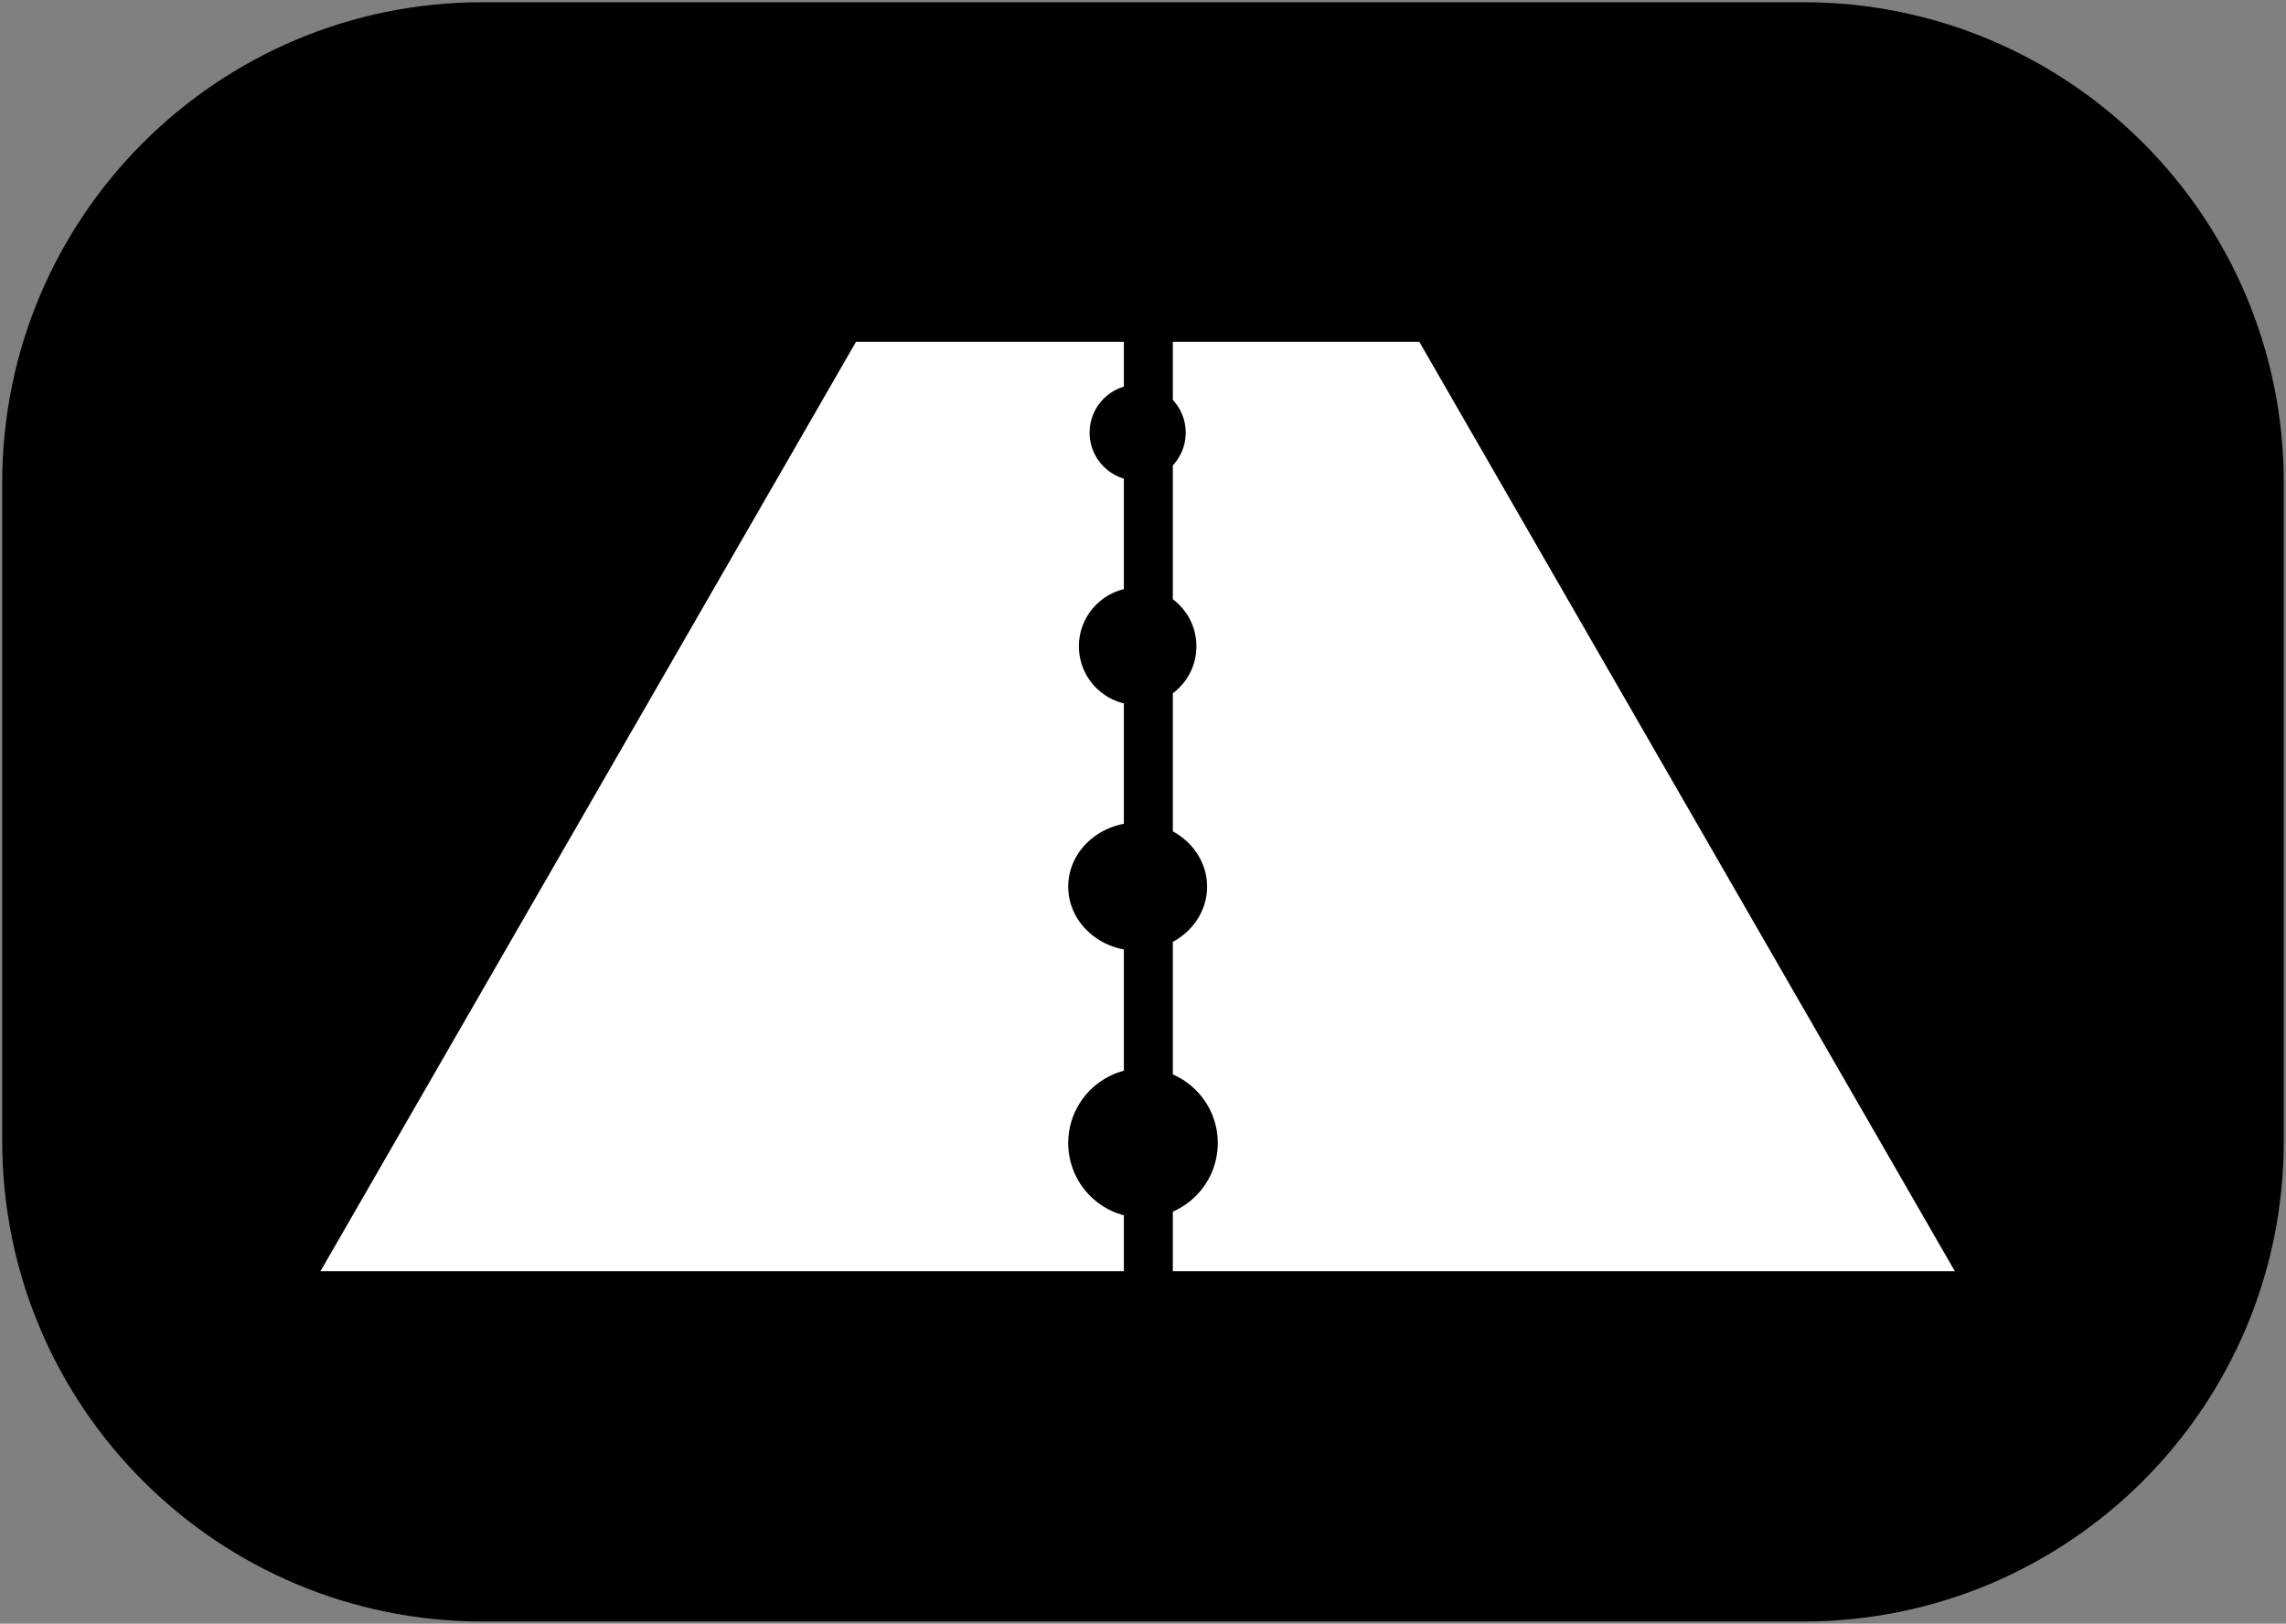 <svg width="214" height="152" xmlns="http://www.w3.org/2000/svg" xmlns:xlink="http://www.w3.org/1999/xlink" xml:space="preserve" overflow="hidden"><rect width="100%" height="100%" fill="#808080" stroke="none"/><g transform="translate(-502 -783)"><path d="M504.5 828.168C504.5 804.603 523.603 785.5 547.168 785.5L670.832 785.5C694.397 785.5 713.5 804.603 713.5 828.168L713.5 889.832C713.5 913.397 694.397 932.5 670.832 932.5L547.168 932.5C523.603 932.5 504.5 913.397 504.5 889.832Z" stroke="#000000" stroke-width="4.583" stroke-miterlimit="8" fill-rule="evenodd"/><path d="M532 902 582.133 815 634.867 815 685 902Z" fill="#FFFFFF" fill-rule="evenodd"/><path d="M609.5 785.5 609.5 932.362" stroke="#000000" stroke-width="4.583" stroke-miterlimit="8" fill="none" fill-rule="evenodd"/><path d="M604 823.5C604 821.015 606.015 819 608.5 819 610.985 819 613 821.015 613 823.5 613 825.985 610.985 828 608.5 828 606.015 828 604 825.985 604 823.5Z" fill-rule="evenodd"/><path d="M603 843.5C603 840.463 605.462 838 608.5 838 611.537 838 614 840.463 614 843.5 614 846.538 611.537 849 608.5 849 605.462 849 603 846.538 603 843.5Z" fill-rule="evenodd"/><path d="M602 866C602 862.686 604.91 860 608.5 860 612.09 860 615 862.686 615 866 615 869.314 612.09 872 608.5 872 604.91 872 602 869.314 602 866Z" fill-rule="evenodd"/><path d="M602 890C602 886.134 605.134 883 609 883 612.866 883 616 886.134 616 890 616 893.866 612.866 897 609 897 605.134 897 602 893.866 602 890Z" fill-rule="evenodd"/></g></svg>